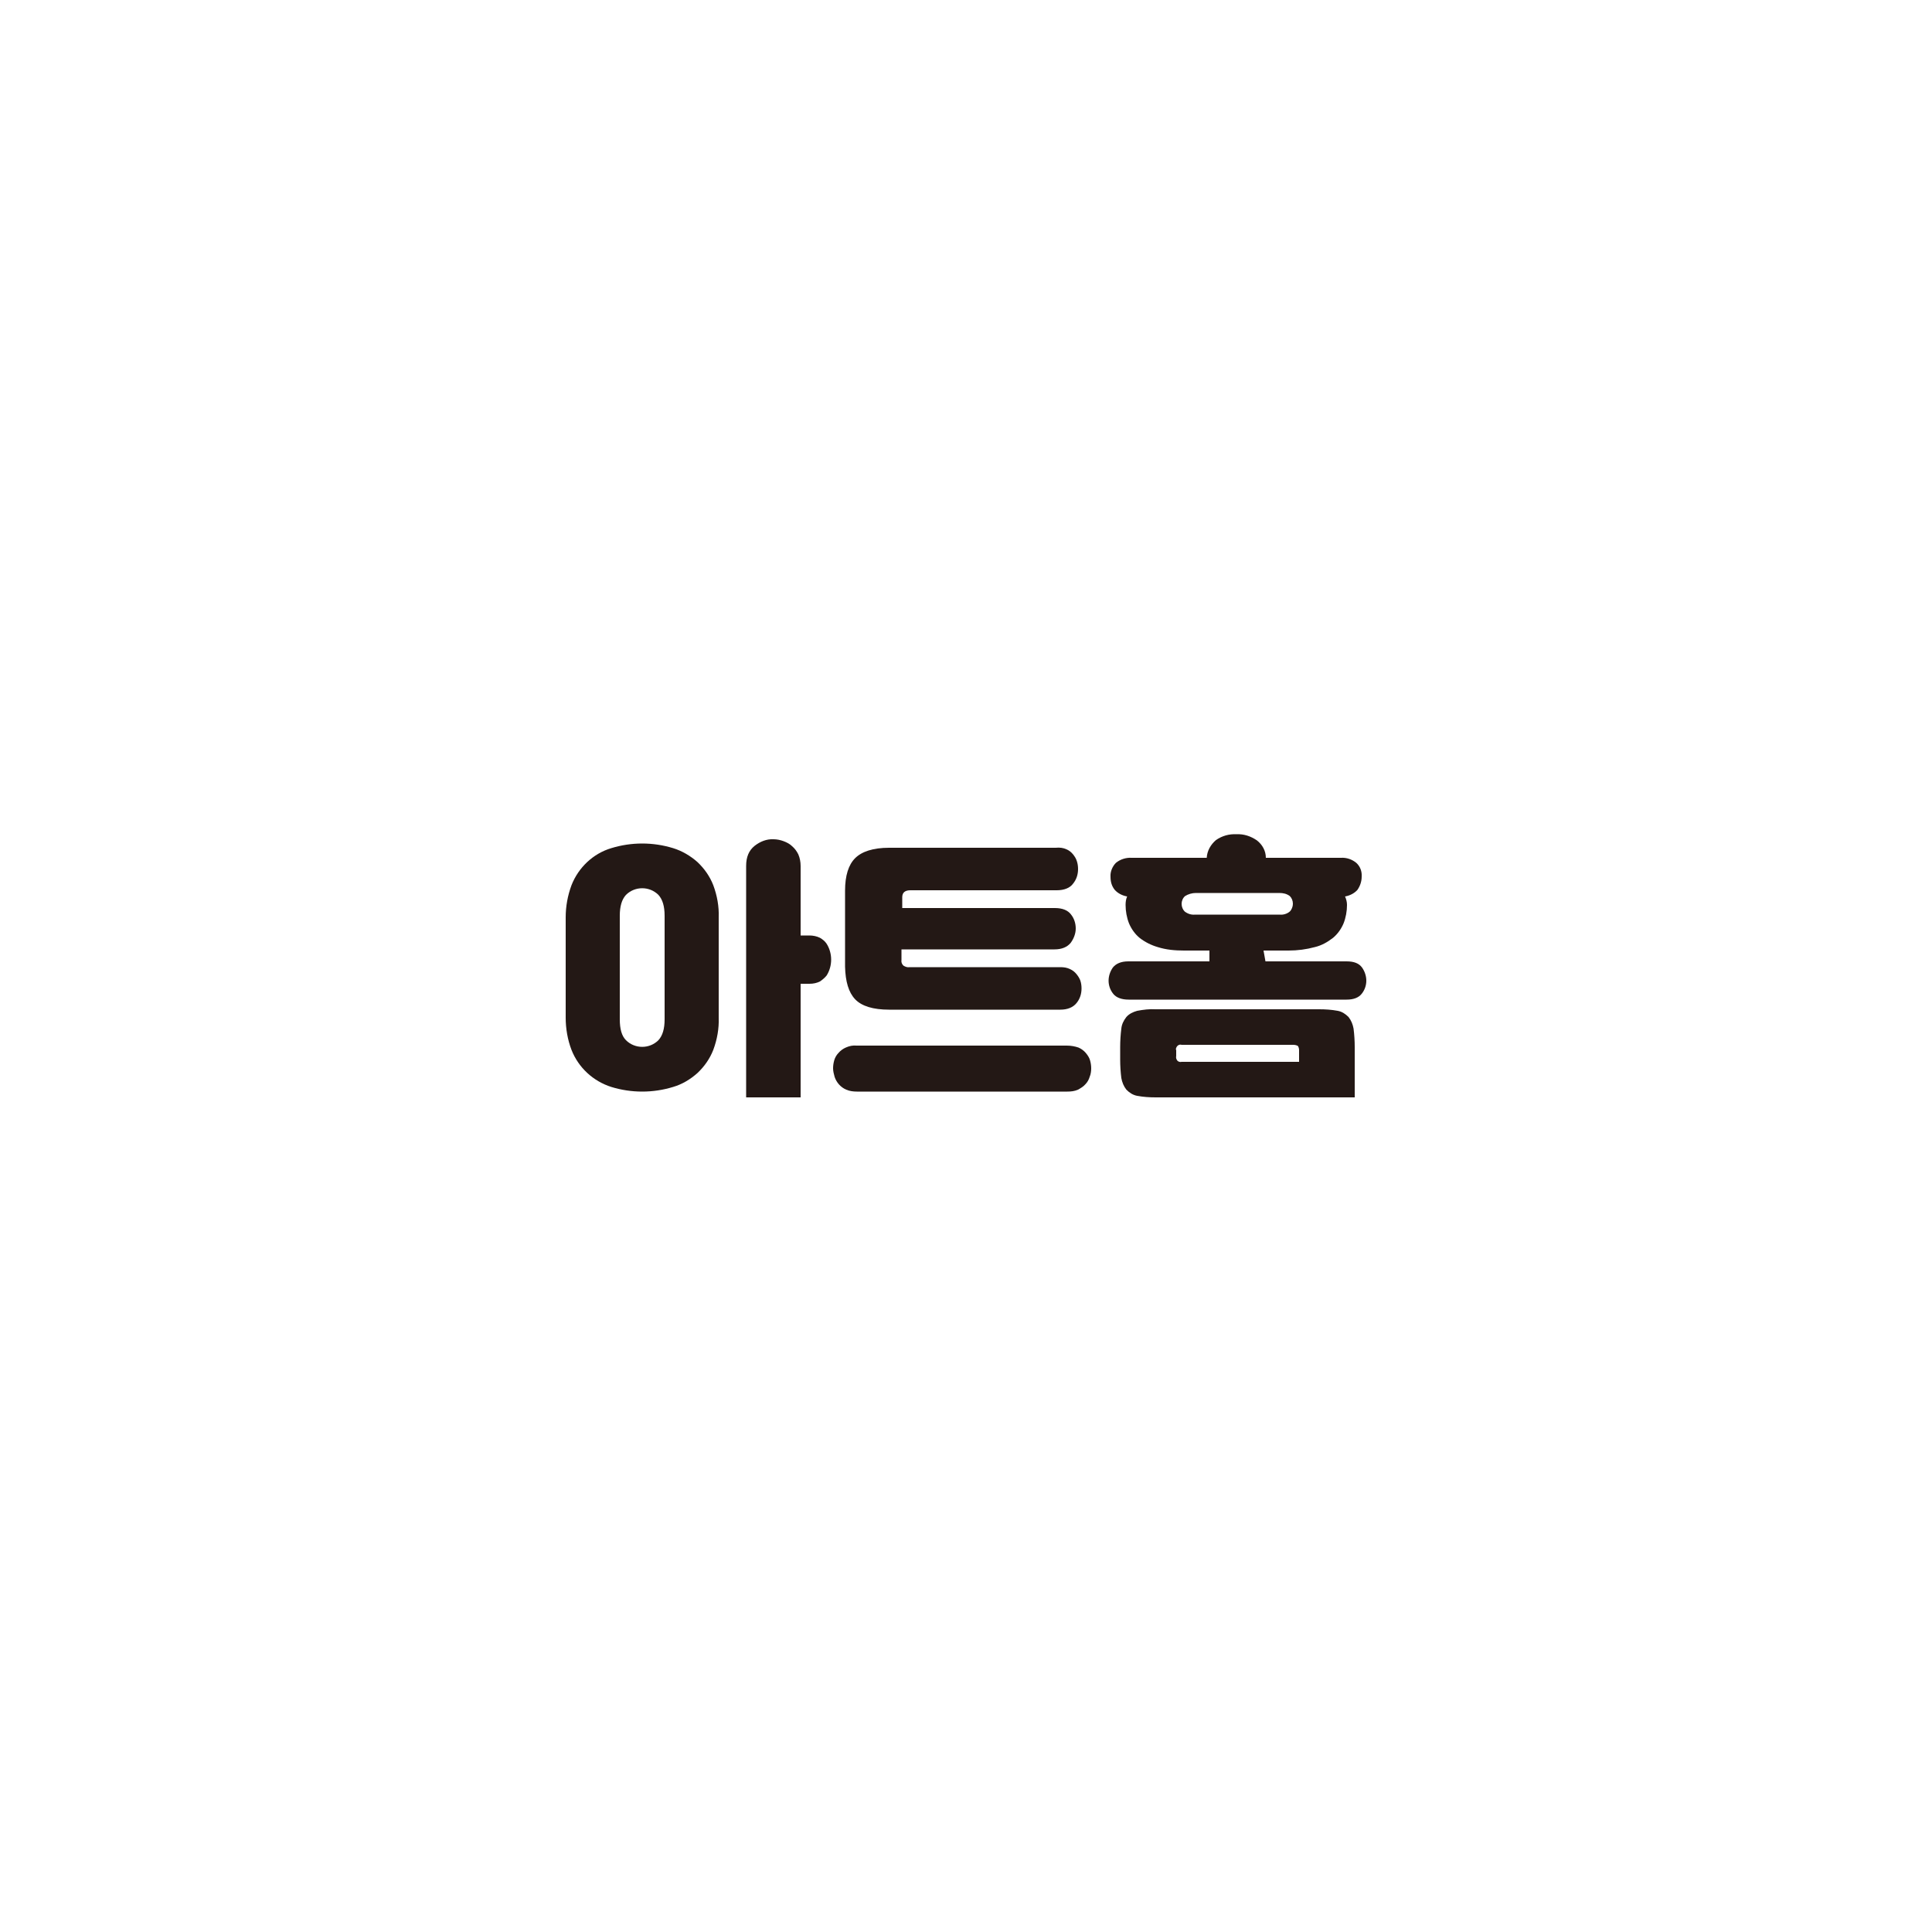 <?xml version="1.0" encoding="utf-8"?>
<!-- Generator: Adobe Illustrator 25.0.1, SVG Export Plug-In . SVG Version: 6.00 Build 0)  -->
<svg version="1.1" id="레이어_1" xmlns="http://www.w3.org/2000/svg" xmlns:xlink="http://www.w3.org/1999/xlink" x="0px"
	 y="0px" viewBox="0 0 500 500" style="enable-background:new 0 0 500 500;" xml:space="preserve">
<style type="text/css">
	.st0{fill:#FFFFFF;}
	.st1{fill:#231815;}
</style>
<rect class="st0" width="500" height="500"/>
<g>
	<path class="st1" d="M147.9,229.1c1.8-4.6,5.6-8.2,10.3-9.6c5.2-1.6,10.8-1.6,16,0c2.3,0.7,4.5,2,6.3,3.6c1.8,1.7,3.2,3.7,4.1,6
		c1,2.7,1.5,5.5,1.4,8.3v26c0.1,2.8-0.4,5.6-1.4,8.3c-0.9,2.3-2.3,4.3-4.1,6c-1.8,1.6-3.9,2.9-6.3,3.6c-5.2,1.6-10.8,1.6-16,0
		c-4.7-1.5-8.5-5-10.3-9.6c-1-2.6-1.5-5.5-1.5-8.3v-26C146.4,234.6,146.9,231.8,147.9,229.1z M162,269.2c2.3,2.3,6.1,2.3,8.4,0
		c0,0,0,0,0,0c1.1-1.2,1.6-3,1.6-5.4v-26.8c0-2.4-0.5-4.2-1.6-5.4c-2.3-2.3-6.1-2.3-8.4,0c0,0,0,0,0,0c-1.1,1.2-1.6,3-1.6,5.4v26.8
		C160.4,266.3,160.9,268.1,162,269.2z M195.3,218.9c1.4-1.1,3.1-1.8,4.9-1.7c0.9,0,1.8,0.2,2.6,0.5c0.8,0.3,1.6,0.7,2.2,1.3
		c0.7,0.6,1.2,1.3,1.6,2.1c0.4,0.9,0.6,2,0.6,3v18h2.3c0.9,0,1.9,0.2,2.7,0.6c0.7,0.4,1.3,0.9,1.7,1.5c0.4,0.6,0.7,1.3,0.9,2
		c0.4,1.4,0.4,2.9,0,4.3c-0.2,0.7-0.5,1.4-0.9,2c-0.5,0.6-1.1,1.1-1.7,1.5c-0.8,0.4-1.7,0.6-2.7,0.6h-2.3V284h-14.1v-59.9
		C193.1,221.8,193.8,220.1,195.3,218.9z"/>
	<path class="st1" d="M279.1,271.1c0.7,0.3,1.4,0.8,1.9,1.4c0.5,0.6,0.9,1.2,1.1,1.9c0.2,0.7,0.3,1.4,0.3,2.1c0,0.7-0.1,1.5-0.4,2.2
		c-0.2,0.7-0.6,1.4-1.1,1.9c-0.5,0.6-1.2,1-1.9,1.4c-0.9,0.4-1.8,0.5-2.8,0.5h-54.4c-0.9,0-1.9-0.1-2.8-0.5c-1.4-0.6-2.5-1.8-3-3.3
		c-0.2-0.7-0.4-1.5-0.4-2.2c0-0.7,0.1-1.4,0.3-2.1c0.2-0.7,0.6-1.4,1.1-1.9c0.5-0.6,1.2-1.1,1.9-1.4c0.9-0.4,1.8-0.6,2.8-0.5h54.4
		C277.2,270.6,278.2,270.8,279.1,271.1z M276,219.8c0.7,0.3,1.2,0.7,1.7,1.3c0.4,0.5,0.8,1.1,1,1.8c0.2,0.6,0.3,1.3,0.3,2
		c0,1.4-0.4,2.7-1.3,3.8c-0.8,1.1-2.3,1.7-4.2,1.7h-37.9c-1.4,0-2.1,0.6-2.1,1.8v2.8H273c2,0,3.4,0.6,4.2,1.7c0.8,1,1.2,2.3,1.2,3.6
		c0,1.3-0.5,2.6-1.3,3.7c-0.9,1.1-2.3,1.7-4.2,1.7h-39.6v2.7c-0.1,0.6,0.1,1.1,0.5,1.5c0.5,0.3,1,0.5,1.6,0.4h39
		c0.9,0,1.7,0.1,2.5,0.5c0.7,0.3,1.2,0.7,1.7,1.3c0.4,0.5,0.8,1.1,1,1.7c0.2,0.6,0.3,1.3,0.3,2c0,1.4-0.4,2.7-1.3,3.8
		c-0.9,1.1-2.3,1.7-4.2,1.7h-44.3c-4.1,0-7.1-0.9-8.8-2.7s-2.5-4.6-2.6-8.4v-19.7c0-3.9,0.9-6.7,2.6-8.4s4.6-2.7,8.8-2.7h43.1
		C274.3,219.3,275.1,219.4,276,219.8L276,219.8z"/>
	<path class="st1" d="M327.5,248.8h21c1.9,0,3.2,0.5,4,1.6c0.7,1,1.1,2.2,1.1,3.4c0,1.2-0.4,2.4-1.2,3.4c-0.8,1-2.1,1.5-3.9,1.5
		h-56.4c-1.8,0-3.2-0.5-4-1.5c-0.8-1-1.2-2.2-1.2-3.4c0-1.2,0.4-2.4,1.1-3.4c0.8-1,2.1-1.6,4-1.6h21v-2.8h-6.6
		c-2.3,0-4.6-0.2-6.8-0.9c-1.7-0.5-3.3-1.3-4.7-2.4c-1.2-1-2.1-2.3-2.7-3.7c-0.6-1.5-0.9-3.2-0.9-4.8c0-0.8,0.1-1.5,0.4-2.2
		c-1.2-0.2-2.4-0.8-3.2-1.7c-0.8-1-1.1-2.1-1.1-3.4c-0.1-1.3,0.5-2.7,1.4-3.6c1.1-0.9,2.6-1.4,4.1-1.3h19.4c0.1-1.8,1-3.4,2.4-4.6
		c1.6-1.1,3.4-1.6,5.3-1.5c1.9-0.1,3.7,0.5,5.3,1.6c1.4,1.1,2.3,2.7,2.3,4.5h19.4c1.5-0.1,2.9,0.4,4,1.3c1,0.9,1.5,2.2,1.4,3.6
		c0,1.2-0.4,2.4-1.1,3.4c-0.8,0.9-2,1.5-3.2,1.7c0.3,0.7,0.5,1.4,0.5,2.2c0,1.6-0.3,3.3-0.9,4.8c-0.6,1.4-1.5,2.7-2.7,3.7
		c-1.4,1.1-3,2-4.7,2.4c-2.2,0.6-4.5,0.9-6.8,0.9h-6.5L327.5,248.8z M294.3,283.6c-1.1-0.2-2-0.8-2.8-1.6c-0.7-0.9-1.1-1.9-1.3-3
		c-0.2-1.6-0.3-3.2-0.3-4.8V271c0-1.6,0.1-3.2,0.3-4.8c0.1-1.1,0.6-2.1,1.3-3c0.7-0.8,1.7-1.3,2.8-1.6c1.6-0.3,3.2-0.5,4.8-0.4h42.3
		c1.6,0,3.2,0.1,4.8,0.4c1.1,0.2,2,0.8,2.8,1.6c0.7,0.9,1.1,1.9,1.3,3c0.2,1.6,0.3,3.2,0.3,4.8v13h-51.5
		C297.5,284,295.9,283.9,294.3,283.6z M304.7,274.5c0.3,0.3,0.7,0.4,1.1,0.3h30.4v-3c0-0.4-0.1-0.8-0.3-1.1
		c-0.3-0.2-0.8-0.3-1.2-0.3h-28.9c-0.6-0.2-1.2,0.2-1.4,0.8c-0.1,0.2-0.1,0.4,0,0.6v1.5C304.3,273.7,304.4,274.1,304.7,274.5
		L304.7,274.5z M306.7,231.9c-0.6,0.5-0.9,1.3-0.9,2c0,0.8,0.3,1.5,0.8,2c0.8,0.6,1.7,0.9,2.7,0.8h21.9c0.9,0.1,1.9-0.2,2.6-0.8
		c0.5-0.5,0.8-1.3,0.8-2c0-0.8-0.3-1.5-0.8-2c-0.8-0.6-1.7-0.8-2.7-0.8h-21.6C308.5,231.1,307.5,231.4,306.7,231.9z"/>
</g>
</svg>
